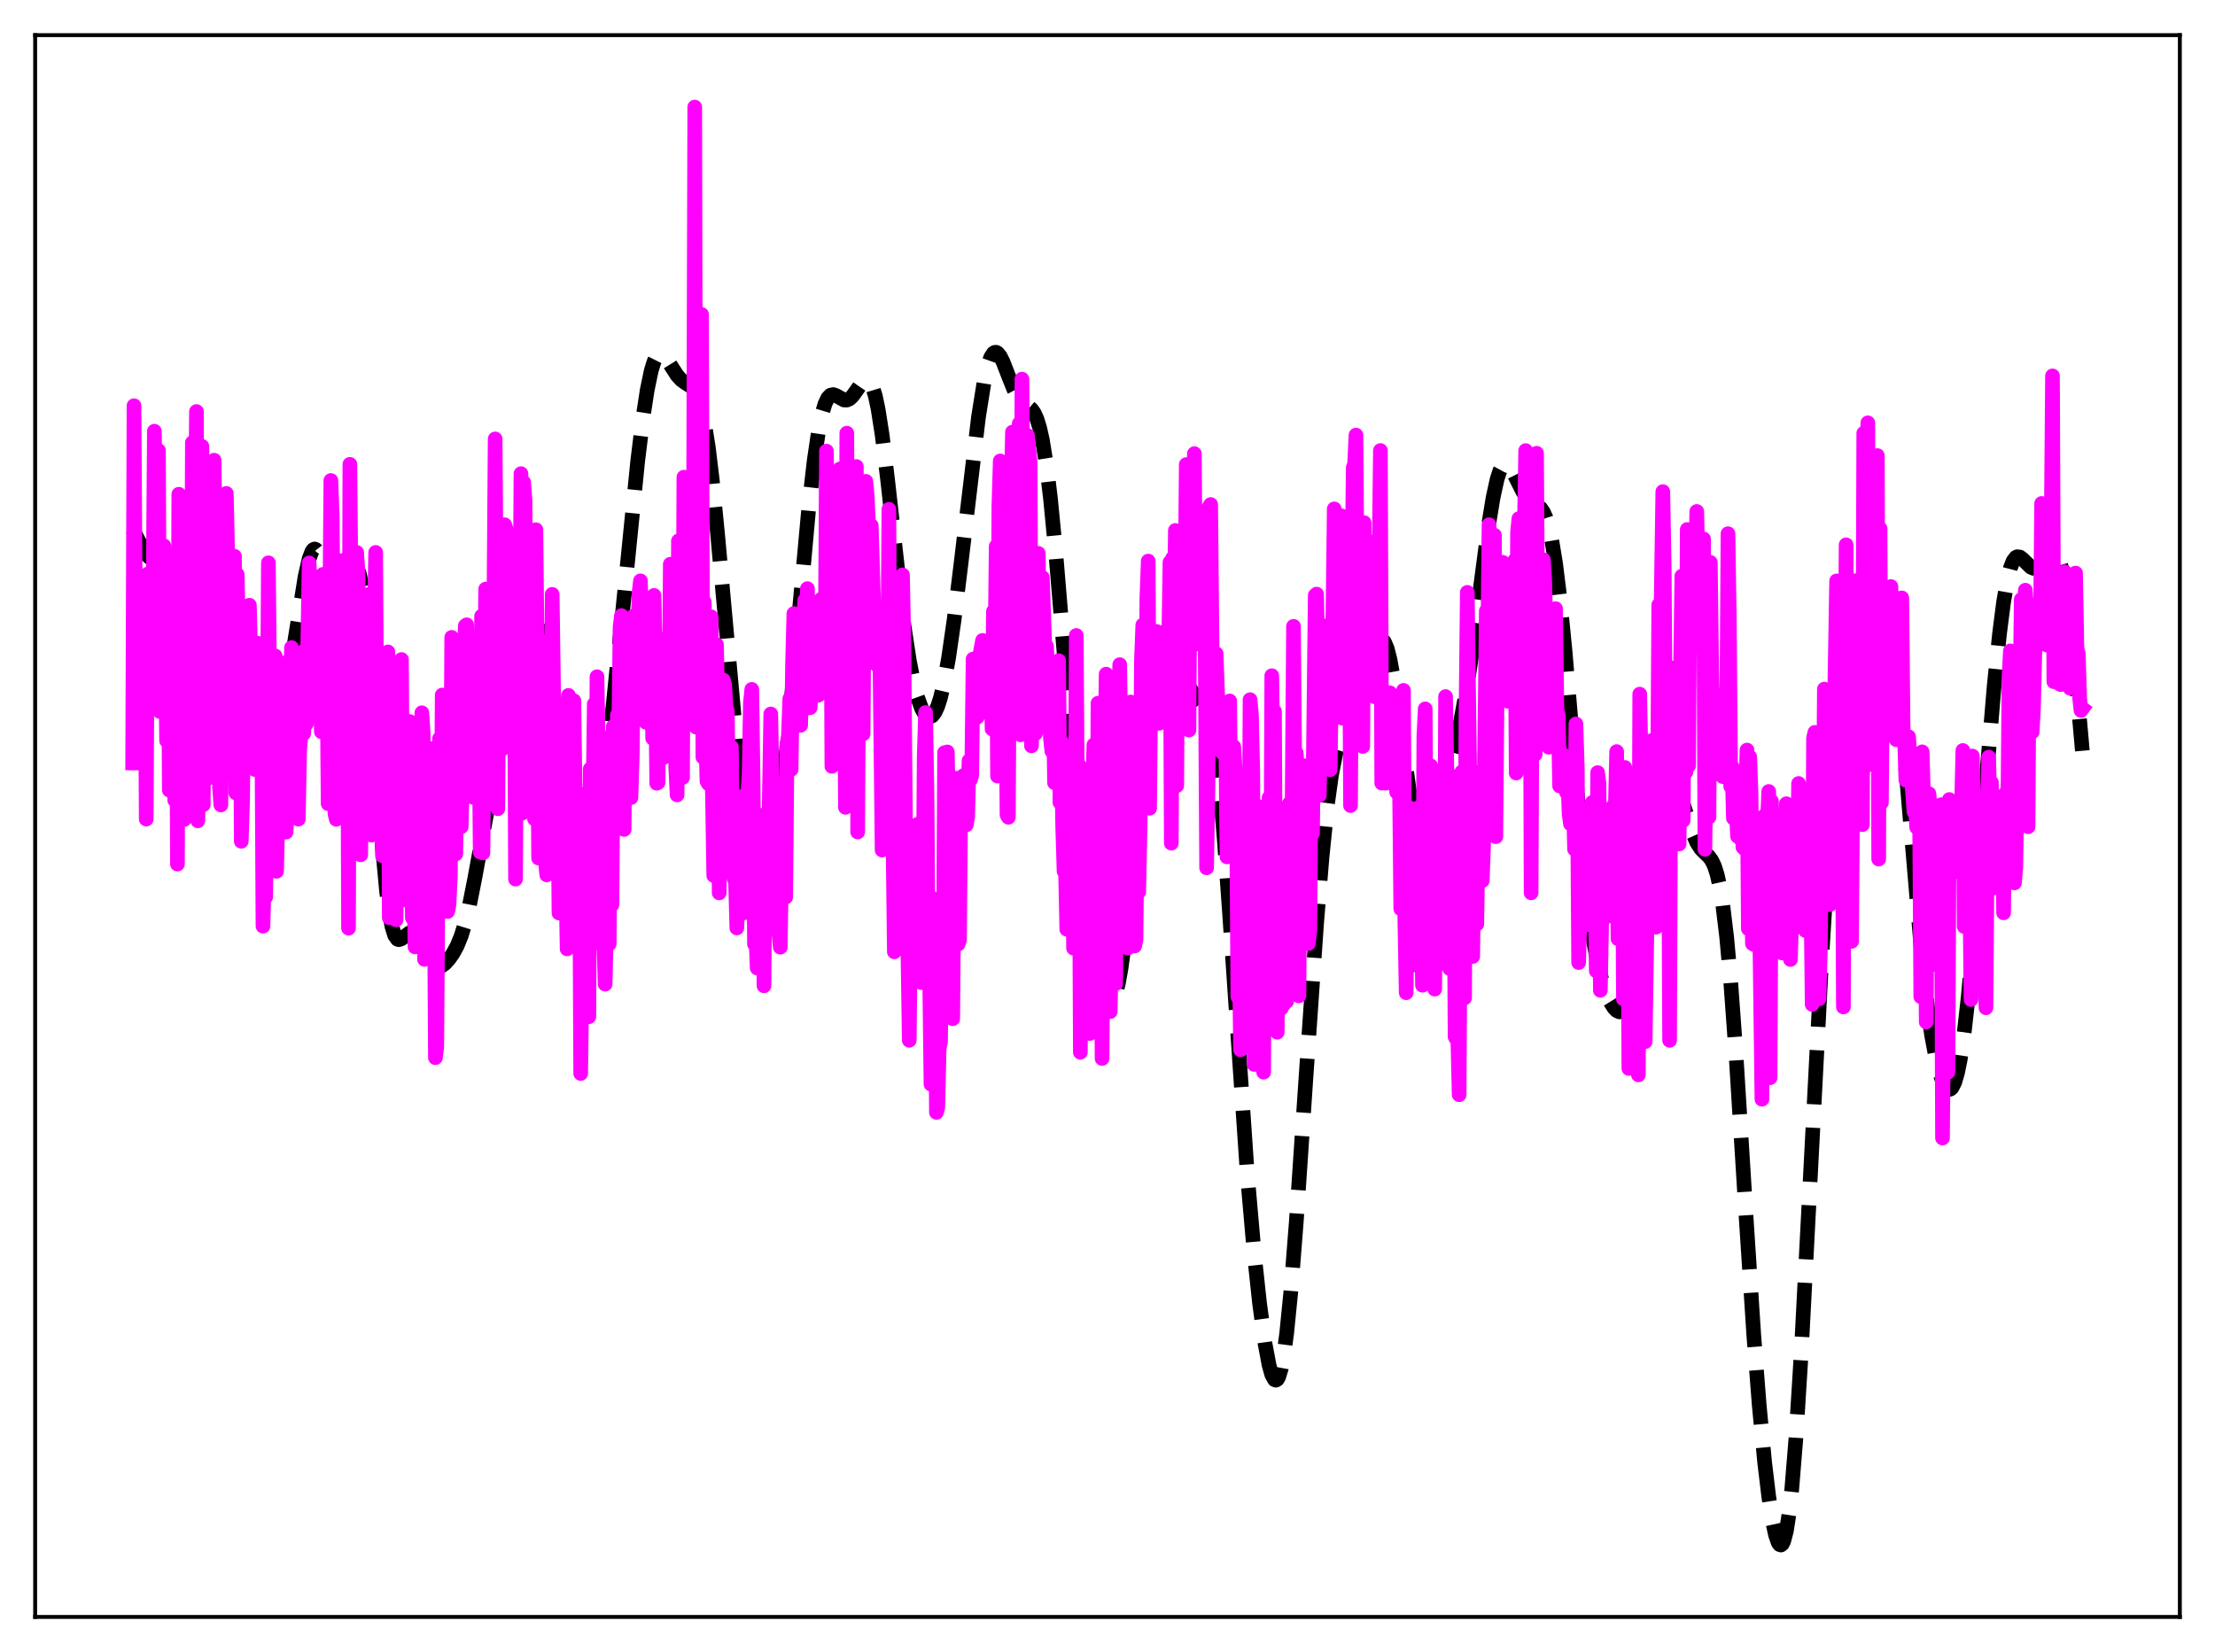 <?xml version="1.0" encoding="utf-8" standalone="no"?>
<!DOCTYPE svg PUBLIC "-//W3C//DTD SVG 1.1//EN"
  "http://www.w3.org/Graphics/SVG/1.1/DTD/svg11.dtd">
<svg xmlns:xlink="http://www.w3.org/1999/xlink" width="453.6pt" height="338.4pt" viewBox="0 0 453.6 338.4" xmlns="http://www.w3.org/2000/svg" version="1.1">
 <defs>
  <style type="text/css">*{stroke-linejoin: round; stroke-linecap: butt}</style>
 </defs>
 <g id="figure_1">
  <g id="patch_1">
   <path d="M 0 338.4 
L 453.6 338.4 
L 453.6 0 
L 0 0 
z
" style="fill: #ffffff"/>
  </g>
  <g id="axes_1">
   <g id="patch_2">
    <path d="M 7.2 331.2 
L 446.4 331.2 
L 446.4 7.2 
L 7.2 7.2 
z
" style="fill: #ffffff"/>
   </g>
   <g id="matplotlib.axis_1"/>
   <g id="matplotlib.axis_2"/>
   <g id="line2d_1">
    <path d="M 27.164 108.411 
L 29.388 112.668 
L 30.222 113.815 
L 31.056 114.551 
L 31.612 114.799 
L 32.168 114.857 
L 32.725 114.742 
L 33.559 114.302 
L 34.949 113.162 
L 36.339 112.072 
L 37.173 111.64 
L 38.285 111.349 
L 40.51 110.935 
L 41.622 110.38 
L 43.29 109.446 
L 43.846 109.372 
L 44.402 109.561 
L 44.959 110.103 
L 45.515 111.071 
L 46.071 112.523 
L 46.905 115.655 
L 47.739 119.868 
L 48.851 126.728 
L 51.076 140.821 
L 51.91 144.908 
L 52.744 147.952 
L 53.3 149.386 
L 53.856 150.366 
L 54.412 150.915 
L 54.968 151.053 
L 55.524 150.786 
L 56.08 150.108 
L 56.636 149.007 
L 57.193 147.471 
L 58.027 144.347 
L 58.861 140.3 
L 59.973 133.759 
L 62.475 118.111 
L 63.309 114.446 
L 63.866 112.975 
L 64.144 112.589 
L 64.422 112.452 
L 64.7 112.567 
L 64.978 112.932 
L 65.534 114.366 
L 66.09 116.579 
L 68.314 126.553 
L 68.87 127.517 
L 69.148 127.601 
L 69.426 127.414 
L 69.705 126.967 
L 70.261 125.387 
L 71.095 121.901 
L 71.929 118.394 
L 72.485 116.853 
L 72.763 116.49 
L 73.041 116.461 
L 73.319 116.801 
L 73.597 117.54 
L 74.153 120.268 
L 74.709 124.662 
L 75.543 134.02 
L 76.656 149.886 
L 78.324 173.629 
L 79.158 182.528 
L 79.714 186.837 
L 80.27 189.821 
L 80.826 191.597 
L 81.382 192.377 
L 81.66 192.479 
L 82.217 192.291 
L 83.885 191.08 
L 84.441 191.125 
L 84.997 191.539 
L 85.553 192.292 
L 86.387 193.856 
L 87.777 196.565 
L 88.612 197.643 
L 89.168 198.014 
L 89.724 198.107 
L 90.28 197.954 
L 91.114 197.364 
L 91.948 196.457 
L 92.782 195.275 
L 93.616 193.739 
L 94.451 191.691 
L 95.285 188.974 
L 96.119 185.52 
L 97.231 179.893 
L 102.514 151.068 
L 106.406 132.326 
L 107.241 129.211 
L 107.797 127.643 
L 108.353 126.585 
L 108.909 126.105 
L 109.187 126.093 
L 109.465 126.236 
L 110.021 126.981 
L 110.577 128.303 
L 111.411 131.218 
L 112.523 136.349 
L 117.25 160.15 
L 118.362 164.359 
L 119.197 166.736 
L 119.753 167.83 
L 120.309 168.453 
L 120.587 168.567 
L 120.865 168.539 
L 121.143 168.362 
L 121.699 167.539 
L 122.255 166.06 
L 122.811 163.91 
L 123.645 159.449 
L 124.479 153.628 
L 125.592 144.157 
L 127.26 127.714 
L 130.596 94.401 
L 131.709 85.305 
L 132.543 79.862 
L 133.377 75.877 
L 133.933 74.087 
L 134.489 72.979 
L 135.045 72.497 
L 135.323 72.463 
L 135.879 72.741 
L 136.435 73.372 
L 137.548 75.156 
L 138.66 76.874 
L 139.494 77.795 
L 140.328 78.402 
L 141.44 79.109 
L 141.996 79.669 
L 142.552 80.546 
L 143.108 81.878 
L 143.665 83.787 
L 144.221 86.37 
L 145.055 91.631 
L 145.889 98.552 
L 147.001 109.951 
L 151.172 155.968 
L 152.284 164.854 
L 153.396 171.771 
L 154.23 175.701 
L 155.064 178.514 
L 155.62 179.706 
L 156.177 180.288 
L 156.455 180.33 
L 156.733 180.194 
L 157.011 179.875 
L 157.567 178.661 
L 158.123 176.652 
L 158.679 173.841 
L 159.513 168.192 
L 160.625 158.366 
L 162.015 143.613 
L 165.63 103.97 
L 166.742 94.297 
L 167.576 88.617 
L 168.411 84.517 
L 168.967 82.684 
L 169.523 81.522 
L 170.079 80.943 
L 170.635 80.824 
L 171.191 81.016 
L 172.859 81.935 
L 173.415 81.947 
L 173.971 81.696 
L 174.528 81.186 
L 175.362 80.051 
L 176.474 78.428 
L 177.03 77.899 
L 177.586 77.772 
L 177.864 77.906 
L 178.142 78.194 
L 178.698 79.285 
L 179.254 81.122 
L 179.81 83.735 
L 180.645 89.039 
L 181.757 98.177 
L 185.093 127.918 
L 186.205 135.258 
L 187.04 139.526 
L 187.874 142.778 
L 188.708 145.074 
L 189.264 146.091 
L 189.82 146.695 
L 190.376 146.873 
L 190.932 146.606 
L 191.488 145.87 
L 192.044 144.642 
L 192.6 142.907 
L 193.435 139.347 
L 194.269 134.687 
L 195.381 126.997 
L 196.771 115.699 
L 200.386 85.378 
L 201.498 78.423 
L 202.332 74.77 
L 202.888 73.2 
L 203.444 72.34 
L 203.722 72.169 
L 204 72.16 
L 204.278 72.302 
L 204.834 72.985 
L 205.391 74.087 
L 206.503 76.95 
L 207.615 79.737 
L 208.449 81.3 
L 209.283 82.312 
L 210.395 83.118 
L 211.229 83.812 
L 211.786 84.594 
L 212.342 85.811 
L 212.898 87.601 
L 213.454 90.075 
L 214.288 95.218 
L 215.122 102.101 
L 216.234 113.604 
L 218.181 137.033 
L 220.127 159.332 
L 221.517 172.791 
L 222.907 184.303 
L 224.298 194.096 
L 225.41 200.328 
L 226.244 203.601 
L 226.8 204.907 
L 227.078 205.259 
L 227.356 205.396 
L 227.634 205.309 
L 227.912 204.994 
L 228.468 203.665 
L 229.024 201.417 
L 229.58 198.301 
L 230.415 192.201 
L 231.527 182.078 
L 235.697 141.627 
L 236.532 136.033 
L 237.366 132.058 
L 237.922 130.393 
L 238.478 129.521 
L 238.756 129.37 
L 239.034 129.399 
L 239.312 129.595 
L 239.868 130.426 
L 240.424 131.729 
L 241.536 135.113 
L 242.927 139.264 
L 243.761 141.094 
L 244.595 142.326 
L 246.819 144.927 
L 247.375 146.282 
L 247.931 148.288 
L 248.488 151.108 
L 249.044 154.858 
L 249.878 162.35 
L 250.712 171.995 
L 251.824 187.493 
L 255.439 240.683 
L 256.829 256.602 
L 257.941 266.973 
L 259.053 275.172 
L 259.887 279.62 
L 260.443 281.582 
L 261 282.598 
L 261.278 282.714 
L 261.556 282.55 
L 261.834 282.096 
L 262.39 280.287 
L 262.946 277.258 
L 263.502 273.034 
L 264.336 264.653 
L 265.448 250.446 
L 267.395 221.399 
L 269.619 189.148 
L 270.731 175.575 
L 271.843 164.729 
L 272.677 158.702 
L 273.512 154.508 
L 274.068 152.626 
L 274.624 151.334 
L 275.18 150.47 
L 277.404 147.734 
L 277.96 146.507 
L 278.794 143.997 
L 279.907 139.671 
L 281.297 134.175 
L 281.853 132.519 
L 282.409 131.439 
L 282.687 131.162 
L 282.965 131.08 
L 283.243 131.203 
L 283.521 131.537 
L 284.077 132.851 
L 284.633 134.999 
L 285.468 139.588 
L 286.58 147.435 
L 288.526 161.442 
L 289.36 165.989 
L 289.916 168.246 
L 290.472 169.833 
L 291.028 170.75 
L 291.306 170.965 
L 291.585 171.027 
L 291.863 170.944 
L 292.419 170.383 
L 292.975 169.368 
L 293.809 167.21 
L 295.199 162.69 
L 297.98 152.723 
L 299.092 147.896 
L 300.204 141.926 
L 301.316 134.632 
L 302.984 121.812 
L 304.931 106.994 
L 305.765 101.906 
L 306.599 98.115 
L 307.155 96.415 
L 307.711 95.394 
L 308.267 95.017 
L 308.545 95.048 
L 309.101 95.482 
L 309.657 96.306 
L 310.77 98.558 
L 311.882 100.76 
L 312.716 101.972 
L 313.55 102.748 
L 315.496 104.093 
L 316.052 104.883 
L 316.609 106.103 
L 317.165 107.881 
L 317.721 110.321 
L 318.555 115.364 
L 319.389 122.101 
L 320.501 133.378 
L 322.726 159.675 
L 324.116 174.935 
L 325.228 184.987 
L 326.34 192.774 
L 327.174 197.203 
L 328.008 200.604 
L 328.843 203.176 
L 329.677 205.091 
L 330.511 206.434 
L 331.067 207.002 
L 331.623 207.266 
L 332.179 207.174 
L 332.735 206.667 
L 333.291 205.693 
L 333.847 204.212 
L 334.681 201.02 
L 335.516 196.734 
L 336.628 189.686 
L 339.964 167.346 
L 340.798 163.593 
L 341.355 161.867 
L 341.911 160.822 
L 342.189 160.56 
L 342.467 160.467 
L 342.745 160.538 
L 343.023 160.764 
L 343.579 161.633 
L 344.135 162.957 
L 345.247 166.39 
L 346.637 170.648 
L 347.472 172.552 
L 348.306 173.844 
L 349.14 174.692 
L 349.974 175.483 
L 350.53 176.241 
L 351.086 177.394 
L 351.642 179.127 
L 352.198 181.607 
L 352.754 184.974 
L 353.589 191.883 
L 354.423 201.071 
L 355.535 216.426 
L 357.481 247.821 
L 359.149 273.48 
L 360.262 287.839 
L 361.374 299.536 
L 362.208 306.521 
L 363.042 311.871 
L 363.598 314.408 
L 364.154 315.988 
L 364.432 316.377 
L 364.71 316.473 
L 364.988 316.258 
L 365.266 315.717 
L 365.823 313.593 
L 366.379 310.016 
L 366.935 304.956 
L 367.769 294.701 
L 368.881 276.815 
L 370.549 244.659 
L 373.052 196.408 
L 374.442 173.917 
L 375.554 159.465 
L 376.388 151.084 
L 377.222 144.926 
L 377.778 142.008 
L 378.335 139.938 
L 378.891 138.581 
L 379.447 137.771 
L 380.003 137.321 
L 381.671 136.413 
L 382.227 135.834 
L 383.061 134.537 
L 385.286 130.408 
L 385.842 130.052 
L 386.12 130.103 
L 386.398 130.336 
L 386.676 130.771 
L 387.232 132.309 
L 387.788 134.813 
L 388.344 138.319 
L 389.178 145.372 
L 390.291 157.464 
L 393.627 196.742 
L 394.739 206.42 
L 395.573 212.095 
L 396.407 216.526 
L 397.242 219.832 
L 397.798 221.435 
L 398.354 222.538 
L 398.91 223.1 
L 399.188 223.158 
L 399.466 223.055 
L 399.744 222.781 
L 400.3 221.686 
L 400.856 219.805 
L 401.412 217.092 
L 402.246 211.44 
L 403.081 204.004 
L 404.193 191.849 
L 406.417 163.87 
L 408.363 140.672 
L 409.476 129.778 
L 410.31 123.3 
L 411.144 118.528 
L 411.7 116.338 
L 412.256 114.914 
L 412.812 114.179 
L 413.09 114.036 
L 413.646 114.108 
L 414.202 114.522 
L 415.871 116.175 
L 416.427 116.414 
L 416.983 116.368 
L 417.539 116.033 
L 418.373 115.104 
L 419.763 113.369 
L 420.319 113.062 
L 420.597 113.075 
L 420.875 113.226 
L 421.154 113.534 
L 421.71 114.683 
L 422.266 116.625 
L 422.822 119.416 
L 423.656 125.186 
L 424.49 132.64 
L 425.88 147.509 
L 426.436 153.786 
L 426.436 153.786 
" clip-path="url(#pe1d2750358)" style="fill: none; stroke-dasharray: 11.1,4.8; stroke-dashoffset: 0; stroke: #000000; stroke-width: 3"/>
   </g>
   <g id="line2d_2">
    <path d="M 27.164 156.278 
L 27.442 83.102 
L 27.72 125.053 
L 27.998 125.862 
L 28.276 117.995 
L 28.554 131.729 
L 28.832 133.375 
L 29.11 129.674 
L 29.388 130.92 
L 29.666 121.019 
L 29.944 167.777 
L 30.222 117.592 
L 30.5 131.433 
L 31.056 120.723 
L 31.334 125.539 
L 31.612 88.326 
L 31.89 104.021 
L 32.168 129.777 
L 32.446 92.265 
L 32.725 145.74 
L 33.003 129.699 
L 33.281 131.384 
L 33.559 111.798 
L 33.837 127.666 
L 34.115 151.712 
L 34.393 115.418 
L 34.671 161.85 
L 34.949 144.308 
L 35.227 133.818 
L 35.505 117.507 
L 35.783 163.896 
L 36.061 126.559 
L 36.339 176.992 
L 36.617 101.238 
L 36.895 109.545 
L 37.173 113.009 
L 37.451 166.065 
L 37.729 167.864 
L 38.007 119.071 
L 38.285 118.021 
L 38.563 110.392 
L 38.842 148.67 
L 39.12 159.108 
L 39.398 90.668 
L 39.676 132.576 
L 39.954 113.321 
L 40.232 84.293 
L 40.51 168.128 
L 40.788 158.014 
L 41.066 91.831 
L 41.344 91.425 
L 41.622 164.846 
L 41.9 107.544 
L 42.178 116.902 
L 42.734 159.35 
L 43.012 116.557 
L 43.29 133.893 
L 43.568 133.631 
L 43.846 94.266 
L 44.124 115.629 
L 44.402 116.02 
L 44.68 117.061 
L 44.959 161.349 
L 45.237 164.881 
L 45.515 132.031 
L 45.793 135.041 
L 46.071 121.085 
L 46.349 101.07 
L 46.627 113.805 
L 46.905 120.928 
L 47.183 134.639 
L 47.461 131.74 
L 47.739 134.401 
L 48.017 113.94 
L 48.295 162.414 
L 48.573 117.661 
L 48.851 130.111 
L 49.129 126.13 
L 49.407 172.32 
L 49.685 163.745 
L 49.963 130.171 
L 50.519 136.486 
L 50.797 126.51 
L 51.076 123.969 
L 51.632 145.774 
L 51.91 138.646 
L 52.188 157.621 
L 52.466 135.719 
L 52.744 131.762 
L 53.022 152.182 
L 53.3 141.128 
L 53.578 142.534 
L 53.856 189.703 
L 54.134 179.118 
L 54.412 183.736 
L 54.69 155.763 
L 54.968 115.286 
L 55.246 144.039 
L 55.524 134.807 
L 55.802 175.964 
L 56.08 175.127 
L 56.358 134.362 
L 56.636 178.468 
L 57.193 155.488 
L 57.471 153.232 
L 57.749 149.295 
L 58.027 162.967 
L 58.305 135.802 
L 58.583 170.442 
L 58.861 165.17 
L 59.695 132.648 
L 59.973 133.491 
L 60.251 147.994 
L 60.529 150.674 
L 60.807 155.648 
L 61.085 167.789 
L 61.363 153.636 
L 61.919 147.004 
L 62.197 150.233 
L 62.475 133.128 
L 62.753 148.257 
L 63.309 115.31 
L 63.588 121.713 
L 63.866 124.777 
L 64.144 129.335 
L 64.422 129.211 
L 64.7 127.379 
L 64.978 127.5 
L 65.256 141.009 
L 65.534 139.75 
L 65.812 149.885 
L 66.09 117.669 
L 66.368 123.18 
L 66.646 124.59 
L 66.924 134.024 
L 67.202 164.621 
L 67.758 98.425 
L 68.036 105.738 
L 68.314 144.927 
L 68.592 166.658 
L 68.87 167.821 
L 69.148 123.448 
L 69.426 114.836 
L 69.705 121.508 
L 69.983 149.227 
L 70.261 119.875 
L 70.817 117.231 
L 71.095 114.292 
L 71.373 190.118 
L 71.651 95.107 
L 72.207 157.175 
L 72.485 143.121 
L 72.763 121.976 
L 73.041 113.153 
L 73.319 117.475 
L 73.597 157.589 
L 73.875 175.095 
L 74.153 139.451 
L 74.431 166.102 
L 74.709 136.441 
L 74.987 158.154 
L 75.543 121.763 
L 75.822 134.346 
L 76.1 171.065 
L 76.378 167.544 
L 76.656 128.146 
L 76.934 113.152 
L 77.212 156.941 
L 77.49 138.629 
L 77.768 142.109 
L 78.324 175.287 
L 78.602 149.388 
L 78.88 147.297 
L 79.436 133.532 
L 79.714 187.976 
L 79.992 181.994 
L 80.27 158.221 
L 80.548 179.795 
L 80.826 167.233 
L 81.104 188.416 
L 81.382 156.272 
L 81.66 154.702 
L 81.939 151.621 
L 82.217 135.094 
L 82.495 178.898 
L 82.773 175.775 
L 83.051 154.884 
L 83.329 184.421 
L 83.607 152.359 
L 83.885 147.789 
L 84.163 148.581 
L 84.441 187.986 
L 84.719 177.617 
L 84.997 193.957 
L 85.275 174.278 
L 85.553 182.157 
L 85.831 157.781 
L 86.109 161.567 
L 86.387 146.001 
L 86.665 150.324 
L 86.943 196.514 
L 87.221 167.858 
L 87.499 162.178 
L 87.777 184.928 
L 88.056 157.078 
L 88.334 153.361 
L 88.612 154.082 
L 88.89 173.313 
L 89.168 216.645 
L 89.446 214.411 
L 89.724 174.798 
L 90.002 151.301 
L 90.28 183.653 
L 90.558 142.371 
L 90.836 174.198 
L 91.114 175.784 
L 91.392 184.122 
L 91.67 186.702 
L 91.948 185.279 
L 92.226 179.47 
L 92.504 130.554 
L 93.06 173.659 
L 93.338 174.917 
L 93.616 154.229 
L 93.894 155.795 
L 94.172 154.668 
L 94.451 169.355 
L 94.729 156.984 
L 95.007 137.799 
L 95.285 128.203 
L 95.563 127.978 
L 96.397 160.179 
L 96.675 162.178 
L 96.953 163.347 
L 97.231 159.823 
L 97.509 152.087 
L 98.065 145.359 
L 98.343 174.547 
L 98.621 126.222 
L 98.899 174.706 
L 99.455 120.67 
L 99.733 141.535 
L 100.289 125.713 
L 100.846 163.999 
L 101.402 89.908 
L 101.958 165.655 
L 102.236 111.528 
L 102.514 119.785 
L 102.792 153.461 
L 103.348 107.487 
L 103.626 108.3 
L 104.182 113.225 
L 104.46 112.596 
L 104.738 124.575 
L 105.016 120.028 
L 105.294 123.338 
L 105.572 180.069 
L 105.85 134.576 
L 106.128 148.951 
L 106.406 139.851 
L 106.685 97.021 
L 106.963 166.554 
L 107.241 98.8 
L 107.519 102.492 
L 107.797 142.95 
L 108.075 130.99 
L 108.353 139.873 
L 108.631 142.43 
L 108.909 135.647 
L 109.187 160.251 
L 109.465 167.742 
L 109.743 108.502 
L 110.021 135.263 
L 110.299 175.759 
L 110.577 172.323 
L 110.855 149.196 
L 111.133 167.553 
L 111.411 146.823 
L 111.689 176.455 
L 111.967 179.207 
L 112.245 134.33 
L 112.523 130.975 
L 112.802 161.754 
L 113.08 121.744 
L 113.358 141.486 
L 113.636 151.686 
L 113.914 173.535 
L 114.192 155.293 
L 114.47 187.01 
L 114.748 159.174 
L 115.026 159.875 
L 115.304 160.197 
L 115.582 162.074 
L 116.138 194.363 
L 116.416 142.441 
L 116.694 187.531 
L 116.972 188.823 
L 117.25 156.276 
L 117.528 143.546 
L 117.806 165.793 
L 118.084 175.841 
L 118.362 162.39 
L 118.64 164.204 
L 118.919 219.886 
L 119.475 178.691 
L 119.753 183.841 
L 120.031 164.005 
L 120.587 208.26 
L 120.865 157.522 
L 121.143 186.282 
L 121.699 144.221 
L 121.977 177.602 
L 122.255 138.613 
L 122.811 169.023 
L 123.089 150.914 
L 123.367 193.667 
L 123.645 192.107 
L 123.923 201.581 
L 124.201 189.25 
L 124.479 162.616 
L 124.757 193.342 
L 125.036 161.251 
L 125.314 185.34 
L 125.592 148.816 
L 125.87 163.503 
L 126.148 166.565 
L 126.426 146.471 
L 126.704 150.12 
L 126.982 128.497 
L 127.26 126.092 
L 127.816 169.901 
L 128.094 135.19 
L 128.372 140.276 
L 128.65 140.595 
L 128.928 157.128 
L 129.206 163.388 
L 129.484 154.548 
L 129.762 126.171 
L 130.04 147.318 
L 130.318 142.738 
L 130.874 121.384 
L 131.152 118.981 
L 131.431 128.702 
L 131.709 132.579 
L 131.987 143.223 
L 132.265 147.949 
L 132.821 124.384 
L 133.099 122.719 
L 133.377 122.854 
L 133.655 151.218 
L 133.933 121.969 
L 134.211 135.53 
L 134.489 160.433 
L 134.767 160.293 
L 135.045 130.879 
L 135.323 132.247 
L 135.879 155.177 
L 136.157 144.452 
L 136.435 142.698 
L 136.713 131.535 
L 136.991 148.748 
L 137.269 115.57 
L 137.548 118.896 
L 137.826 116 
L 138.104 121.508 
L 138.382 157.107 
L 138.66 162.818 
L 138.938 110.8 
L 139.494 122.084 
L 139.772 159.275 
L 140.05 97.74 
L 140.328 124.713 
L 140.606 121.322 
L 140.884 136.465 
L 141.162 129.695 
L 141.44 104.564 
L 141.718 118.458 
L 141.996 117.004 
L 142.274 21.927 
L 142.552 148.942 
L 142.83 96.948 
L 143.108 112.118 
L 143.386 98.025 
L 143.665 64.411 
L 143.943 155.089 
L 144.221 123.304 
L 144.499 149.262 
L 144.777 160.016 
L 145.055 160.521 
L 145.333 152.894 
L 145.611 126.332 
L 145.889 161.846 
L 146.167 179.346 
L 146.445 173.697 
L 146.723 132.043 
L 147.001 144.527 
L 147.279 182.897 
L 147.835 140.733 
L 148.113 139.285 
L 148.391 140.22 
L 148.669 144.704 
L 148.947 145.637 
L 149.225 168.193 
L 149.503 165.604 
L 149.782 153.029 
L 150.06 176.991 
L 150.338 179.997 
L 150.616 180.077 
L 150.894 190.074 
L 151.172 183.735 
L 151.45 181.955 
L 151.728 165.354 
L 152.006 163.11 
L 152.284 187.007 
L 152.562 183.606 
L 152.84 168.059 
L 153.396 158.606 
L 153.674 144.003 
L 153.952 141.212 
L 154.23 160.382 
L 154.508 193.385 
L 154.786 191.516 
L 155.064 198.286 
L 155.342 197.812 
L 155.62 190.308 
L 155.899 191.385 
L 156.177 170.362 
L 156.455 201.918 
L 156.733 166.751 
L 157.011 183.337 
L 157.289 178.755 
L 157.845 146.244 
L 158.123 161.475 
L 158.401 163.491 
L 158.679 160.135 
L 158.957 162.118 
L 159.513 191.171 
L 159.791 194.017 
L 160.069 175.861 
L 160.347 173.518 
L 160.625 180.748 
L 160.903 183.757 
L 161.181 152.261 
L 161.459 150.759 
L 161.737 143.11 
L 162.015 157.61 
L 162.294 136.422 
L 162.572 125.683 
L 162.85 139.49 
L 163.128 139.779 
L 163.406 129.225 
L 163.962 148.559 
L 164.24 134.614 
L 164.796 122.966 
L 165.074 125.94 
L 165.352 120.58 
L 165.63 144.993 
L 165.908 144.954 
L 166.464 135.961 
L 166.742 123.687 
L 167.02 124.368 
L 167.298 131.338 
L 167.576 142.409 
L 167.854 129.372 
L 168.132 122.767 
L 168.411 132.93 
L 168.689 126.437 
L 168.967 137.805 
L 169.245 92.399 
L 169.523 112.205 
L 169.801 114.786 
L 170.079 100.081 
L 170.357 156.975 
L 170.635 109.184 
L 170.913 117.008 
L 171.191 143.399 
L 171.469 98.827 
L 171.747 117.213 
L 172.025 96.049 
L 172.303 112.74 
L 172.581 117.604 
L 172.859 127.305 
L 173.137 165.37 
L 173.415 88.727 
L 173.693 148.499 
L 173.971 138.904 
L 174.249 150.239 
L 174.528 101.621 
L 174.806 156.45 
L 175.084 114.003 
L 175.362 95.554 
L 175.64 170.418 
L 175.918 120.549 
L 176.196 120.036 
L 176.474 124.218 
L 176.752 150.327 
L 177.03 112.22 
L 177.308 98.594 
L 177.586 101.513 
L 177.864 107.588 
L 178.142 128.1 
L 178.42 107.656 
L 178.976 125.835 
L 179.254 128.698 
L 179.532 136.154 
L 180.088 125.671 
L 180.645 174.123 
L 180.923 147.836 
L 181.201 146.053 
L 181.479 128.303 
L 181.757 141.113 
L 182.035 104.322 
L 182.313 172.047 
L 182.591 160.002 
L 182.869 171.432 
L 183.147 194.962 
L 183.425 181.698 
L 183.703 192.635 
L 183.981 187.122 
L 184.259 178.047 
L 184.537 161.727 
L 184.815 117.756 
L 185.093 131.63 
L 185.649 191.89 
L 185.927 194.727 
L 186.205 213.081 
L 186.483 187.845 
L 186.762 198.128 
L 187.04 197.927 
L 187.596 184.202 
L 187.874 168.86 
L 188.708 201.269 
L 188.986 191.444 
L 189.264 154.865 
L 189.542 145.951 
L 189.82 161.523 
L 190.098 194.795 
L 190.376 199.751 
L 190.654 222.082 
L 190.932 184.01 
L 191.21 202.618 
L 191.488 191.943 
L 191.766 227.853 
L 192.044 226.884 
L 192.322 214.782 
L 192.6 213.457 
L 192.879 194.029 
L 193.157 203.701 
L 193.435 154.165 
L 193.713 163.898 
L 193.991 154.023 
L 194.269 166.16 
L 194.547 159.615 
L 194.825 192.447 
L 195.103 208.668 
L 195.381 175.737 
L 195.659 189.261 
L 195.937 159.408 
L 196.215 193.384 
L 196.493 192.507 
L 196.771 161.125 
L 197.049 161.274 
L 197.327 158.854 
L 197.605 161.269 
L 197.883 168.949 
L 198.161 167.322 
L 198.439 155.829 
L 198.717 159.724 
L 198.995 158.831 
L 199.274 135.009 
L 199.552 140.217 
L 199.83 140.296 
L 200.108 146.91 
L 200.386 145.492 
L 200.664 134.117 
L 201.22 131.179 
L 201.498 138.498 
L 201.776 137.75 
L 202.054 145.885 
L 202.332 142.588 
L 202.61 137.566 
L 202.888 135.864 
L 203.166 149.315 
L 203.444 125.235 
L 203.722 138.265 
L 204 111.925 
L 204.278 158.964 
L 204.556 103.604 
L 204.834 94.419 
L 205.112 116.809 
L 205.391 116.61 
L 205.669 115.393 
L 205.947 136.548 
L 206.225 166.892 
L 206.503 167.402 
L 206.781 116.613 
L 207.337 88.502 
L 207.615 110.244 
L 207.893 121.042 
L 208.171 143.26 
L 208.449 89.573 
L 208.727 86.76 
L 209.005 150.515 
L 209.283 77.66 
L 209.561 114.681 
L 209.839 114.646 
L 210.117 115.41 
L 210.395 89.181 
L 210.951 94.702 
L 211.229 152.773 
L 211.508 140.093 
L 212.064 150.222 
L 212.342 118.172 
L 212.62 113.345 
L 212.898 134.079 
L 213.176 128.632 
L 213.454 118.286 
L 214.01 133.779 
L 214.288 132.314 
L 214.566 136.903 
L 215.122 151.206 
L 215.4 153.862 
L 215.678 141.108 
L 215.956 160.336 
L 216.234 145.66 
L 216.512 158.735 
L 216.79 135.321 
L 217.068 164.361 
L 217.346 151.905 
L 217.625 169.342 
L 217.903 178.452 
L 218.181 177.215 
L 218.459 190.352 
L 218.737 169.73 
L 219.015 168.983 
L 219.293 172.75 
L 219.571 171.675 
L 219.849 194.22 
L 220.127 179.636 
L 220.405 130.168 
L 220.683 170.101 
L 220.961 156.709 
L 221.239 215.545 
L 221.517 168.075 
L 221.795 160.652 
L 222.351 198.908 
L 222.907 193.066 
L 223.185 211.699 
L 223.463 202.383 
L 223.742 161.278 
L 224.02 152.569 
L 224.298 185.388 
L 224.576 189.279 
L 224.854 144.047 
L 225.132 166.582 
L 225.41 151.984 
L 225.688 216.815 
L 225.966 175.989 
L 226.522 138.091 
L 226.8 201.446 
L 227.078 180.71 
L 227.356 207.214 
L 227.634 192.492 
L 227.912 192.383 
L 228.19 199.636 
L 228.468 201.484 
L 229.024 153.083 
L 229.302 136.145 
L 229.58 156.655 
L 229.858 163.647 
L 230.137 158.323 
L 230.415 179.946 
L 230.693 179.658 
L 230.971 194.188 
L 231.249 176.343 
L 231.527 143.797 
L 231.805 157.036 
L 232.361 193.77 
L 232.639 192.424 
L 232.917 161.463 
L 233.195 182.715 
L 233.473 169.422 
L 233.751 135.256 
L 234.029 128.029 
L 234.585 156.43 
L 234.863 122.425 
L 235.141 114.928 
L 235.419 165.554 
L 235.697 135.76 
L 235.975 135.767 
L 236.254 137.104 
L 236.532 135.81 
L 236.81 129.334 
L 237.088 135.631 
L 237.366 148.162 
L 237.644 132.609 
L 237.922 146.329 
L 238.2 140.794 
L 238.478 142.592 
L 238.756 131.166 
L 239.034 137.705 
L 239.312 133.149 
L 239.59 115.175 
L 239.868 172.706 
L 240.146 114.317 
L 240.424 128.798 
L 240.702 108.656 
L 240.98 160.917 
L 241.258 114.557 
L 241.536 124.381 
L 241.814 117.11 
L 242.092 126.032 
L 242.371 142.539 
L 242.649 126.225 
L 242.927 95.164 
L 243.205 116.681 
L 243.483 149.536 
L 243.761 103.305 
L 244.039 99.768 
L 244.317 108.822 
L 244.595 92.919 
L 244.873 131.916 
L 245.151 125.734 
L 245.429 107.71 
L 245.985 114.462 
L 246.263 121.653 
L 246.541 115.077 
L 246.819 134.8 
L 247.097 177.756 
L 247.375 161.519 
L 247.653 103.734 
L 247.931 103.346 
L 248.209 132.331 
L 248.488 149.6 
L 248.766 152.938 
L 249.044 133.886 
L 249.6 149.219 
L 249.878 148.077 
L 250.156 154.008 
L 250.434 154.294 
L 250.712 152.557 
L 250.99 148.309 
L 251.268 175.519 
L 251.546 146.284 
L 251.824 143.582 
L 252.102 172.887 
L 252.658 152.95 
L 253.214 162.704 
L 253.492 204.173 
L 253.77 193.793 
L 254.048 215.025 
L 254.326 173.953 
L 254.605 197.01 
L 254.883 177.209 
L 255.161 174.663 
L 255.439 160.576 
L 255.717 190.604 
L 255.995 143.312 
L 256.273 146.4 
L 256.551 158.315 
L 256.829 218.029 
L 257.107 197.861 
L 257.385 165.039 
L 257.663 166.568 
L 258.219 216.537 
L 258.497 207.489 
L 258.775 219.616 
L 259.053 174.243 
L 259.331 174.812 
L 259.609 172.61 
L 259.887 163.408 
L 260.165 200.91 
L 260.443 138.406 
L 260.721 159.344 
L 261 145.71 
L 261.278 203.975 
L 261.556 211.433 
L 261.834 170.083 
L 262.112 167.264 
L 262.39 206.534 
L 262.668 191.274 
L 262.946 205.685 
L 263.224 170.507 
L 263.502 205.097 
L 263.78 170.683 
L 264.058 164.578 
L 264.336 201.037 
L 264.892 128.296 
L 265.17 160.34 
L 265.448 154.213 
L 265.726 159.076 
L 266.004 203.992 
L 266.282 162.521 
L 266.56 179.928 
L 266.838 184.586 
L 267.117 156.858 
L 267.395 164.102 
L 267.673 159.422 
L 267.951 193.252 
L 268.229 190.535 
L 268.507 156.496 
L 268.785 170.704 
L 269.341 121.946 
L 269.619 121.689 
L 269.897 134.875 
L 270.175 162.921 
L 270.453 146.649 
L 270.731 155.127 
L 271.009 132.234 
L 271.287 133.812 
L 271.565 143.588 
L 271.843 128.151 
L 272.121 139.536 
L 272.399 157.665 
L 272.677 138.161 
L 272.955 127.034 
L 273.234 104.241 
L 273.512 118.404 
L 273.79 126.876 
L 274.068 128.604 
L 274.346 120.589 
L 274.624 105.629 
L 274.902 147.111 
L 275.18 134.456 
L 275.458 114.659 
L 275.736 135.905 
L 276.014 110.532 
L 276.292 114.9 
L 276.57 165.006 
L 276.848 119.55 
L 277.126 95.757 
L 277.404 95.075 
L 277.682 89.121 
L 277.96 123.995 
L 278.238 109.665 
L 278.516 152.332 
L 278.794 117.143 
L 279.072 152.895 
L 279.351 107.062 
L 279.629 133.964 
L 279.907 134.207 
L 280.185 110.865 
L 280.463 123.927 
L 280.741 129.143 
L 281.019 130.011 
L 281.297 133.482 
L 281.575 142.743 
L 281.853 142.411 
L 282.131 137.736 
L 282.687 92.284 
L 282.965 160.408 
L 283.243 141.262 
L 283.521 141.724 
L 283.799 160.42 
L 284.077 159.004 
L 284.355 156.074 
L 284.633 141.912 
L 284.911 142.796 
L 285.189 153.609 
L 285.468 148.649 
L 285.746 160.156 
L 286.024 162.272 
L 286.302 161.675 
L 286.58 158.62 
L 286.858 186.149 
L 287.136 143.585 
L 287.414 141.416 
L 287.692 188.489 
L 287.97 203.338 
L 288.248 167.948 
L 288.526 165.376 
L 288.804 167.966 
L 289.082 176.268 
L 289.36 197.682 
L 289.638 193.227 
L 289.916 180.461 
L 290.194 177.644 
L 290.472 165.448 
L 290.75 167.647 
L 291.028 180.307 
L 291.306 201.807 
L 291.585 150.765 
L 291.863 145.2 
L 292.141 188.842 
L 292.419 181.669 
L 292.697 160.66 
L 292.975 156.865 
L 293.531 178.562 
L 293.809 202.603 
L 294.087 174.865 
L 294.365 162.398 
L 294.643 167.015 
L 294.921 165.889 
L 295.199 165.88 
L 295.477 178.178 
L 295.755 197.284 
L 296.033 142.684 
L 296.311 158.579 
L 296.589 158.4 
L 296.867 198.393 
L 297.423 169.062 
L 297.701 165.451 
L 297.98 212.375 
L 298.258 212.827 
L 298.536 212.534 
L 298.814 224.231 
L 299.092 173.874 
L 299.37 158.11 
L 299.648 175.558 
L 299.926 204.404 
L 300.204 147.429 
L 300.482 121.334 
L 301.038 164.17 
L 301.316 166.161 
L 301.594 195.92 
L 301.872 169.692 
L 302.428 189.292 
L 302.706 171.08 
L 302.984 173.022 
L 303.262 158.011 
L 303.54 180.393 
L 303.818 173.016 
L 304.375 125.126 
L 304.653 133.393 
L 304.931 107.476 
L 305.209 113.256 
L 305.487 139.653 
L 305.765 131.521 
L 306.043 109.631 
L 306.321 171.385 
L 306.599 140.285 
L 306.877 128.293 
L 307.155 123.845 
L 307.433 130.554 
L 307.711 115.179 
L 307.989 126.696 
L 308.267 126.804 
L 308.545 116.875 
L 308.823 143.647 
L 309.101 133.207 
L 309.379 118.228 
L 309.657 118.97 
L 309.935 135.595 
L 310.214 114.781 
L 310.492 158.336 
L 310.77 108.959 
L 311.048 106.227 
L 311.604 155.225 
L 312.16 108.765 
L 312.438 92.3 
L 312.716 107.839 
L 312.994 117.047 
L 313.272 99.754 
L 313.55 182.879 
L 313.828 122.309 
L 314.106 116.848 
L 314.384 154.515 
L 314.662 92.844 
L 314.94 134.365 
L 315.218 147.841 
L 315.496 149.664 
L 315.774 125.478 
L 316.052 114.64 
L 316.331 118.728 
L 317.165 153.054 
L 317.443 152.422 
L 317.999 131.352 
L 318.277 145.646 
L 318.555 124.668 
L 318.833 145.409 
L 319.111 146.504 
L 319.389 160.993 
L 319.667 155.781 
L 319.945 161.041 
L 320.223 154.644 
L 320.501 157.388 
L 320.779 162.273 
L 321.057 158.794 
L 321.335 166.768 
L 321.613 168.755 
L 321.891 162.065 
L 322.169 162.378 
L 322.448 173.955 
L 322.726 148.278 
L 323.004 157.162 
L 323.282 197.163 
L 324.116 167.547 
L 324.394 181.187 
L 324.672 187.591 
L 324.95 183.151 
L 325.228 176.421 
L 325.506 189.421 
L 325.784 166.149 
L 326.062 164.377 
L 326.34 167.808 
L 326.618 176.446 
L 326.896 198.886 
L 327.174 158.258 
L 327.452 160.524 
L 327.73 202.855 
L 328.008 188.182 
L 328.564 174.364 
L 329.121 187.714 
L 329.399 180.707 
L 329.677 178.162 
L 329.955 173.445 
L 330.233 165.282 
L 330.511 165.198 
L 330.789 165.898 
L 331.067 153.954 
L 331.345 192.296 
L 331.623 182.88 
L 331.901 162.529 
L 332.179 157.449 
L 332.457 204.623 
L 332.735 157.204 
L 333.291 170.943 
L 333.569 218.86 
L 333.847 207.289 
L 334.125 213.403 
L 334.403 205.112 
L 334.681 168.178 
L 334.96 161.591 
L 335.238 168.438 
L 335.516 220.165 
L 335.794 142.182 
L 336.628 183.942 
L 336.906 213.368 
L 337.462 177.317 
L 337.74 183.969 
L 338.018 173.028 
L 338.296 151.66 
L 338.574 156.949 
L 338.852 158.964 
L 339.13 189.921 
L 339.408 167.584 
L 339.686 123.915 
L 339.964 137.718 
L 340.52 100.703 
L 340.798 115.687 
L 341.077 153.325 
L 341.355 148.17 
L 341.633 154.912 
L 341.911 213.09 
L 342.189 141.91 
L 342.467 170.44 
L 342.745 136.827 
L 343.023 156.642 
L 343.301 150.079 
L 343.579 167.428 
L 343.857 172.873 
L 344.135 138.468 
L 344.413 118.015 
L 344.691 168.042 
L 344.969 129.058 
L 345.247 158.127 
L 345.525 108.457 
L 345.803 156.846 
L 346.081 114.618 
L 346.359 120.67 
L 346.637 118.141 
L 346.915 122.898 
L 347.194 117.981 
L 347.472 104.763 
L 347.75 116.537 
L 348.028 114.372 
L 348.306 118.869 
L 348.584 117.544 
L 348.862 110.394 
L 349.14 173.953 
L 349.418 151.572 
L 349.696 142.809 
L 349.974 167.378 
L 350.252 115.195 
L 350.53 137.198 
L 350.808 150.073 
L 351.086 157.434 
L 351.364 143.382 
L 351.642 142.288 
L 351.92 142.631 
L 352.198 146.894 
L 352.476 157.514 
L 352.754 159.047 
L 353.032 159.129 
L 353.311 149.906 
L 353.589 150.139 
L 353.867 109.321 
L 354.145 126.942 
L 354.423 161.067 
L 354.701 157.016 
L 354.979 167.594 
L 355.257 158 
L 355.813 171.288 
L 356.091 168.742 
L 356.369 171.742 
L 356.647 164.558 
L 356.925 173.537 
L 357.203 173.812 
L 357.759 153.642 
L 358.037 190.233 
L 358.315 155.05 
L 358.593 162.597 
L 358.871 193.275 
L 359.149 193.458 
L 359.428 175.379 
L 359.706 177.36 
L 359.984 184.298 
L 360.262 182.641 
L 360.818 225.16 
L 361.096 170.037 
L 361.374 167.059 
L 361.652 169.958 
L 361.93 168.661 
L 362.208 162.123 
L 362.486 220.754 
L 362.764 164.111 
L 363.042 192.092 
L 363.598 169.995 
L 363.876 171.24 
L 364.154 178.517 
L 364.71 166.846 
L 364.988 195.209 
L 365.266 192.703 
L 365.544 173.793 
L 365.823 164.633 
L 366.101 165.123 
L 366.379 166.121 
L 366.657 196.537 
L 367.491 168.834 
L 367.769 169.414 
L 368.047 181.146 
L 368.325 160.486 
L 368.603 163.182 
L 368.881 167.729 
L 369.159 189.072 
L 369.437 190.096 
L 369.715 190.599 
L 369.993 190.675 
L 370.271 168.472 
L 370.549 166.224 
L 370.827 181.541 
L 371.105 205.738 
L 371.383 151.211 
L 371.661 150.012 
L 371.94 159.414 
L 372.218 157.502 
L 372.496 204.618 
L 372.774 194.873 
L 373.052 167.884 
L 373.33 174.898 
L 373.608 141.153 
L 373.886 171.481 
L 374.164 181.832 
L 374.442 162.096 
L 374.72 185.289 
L 374.998 158.124 
L 375.276 168.355 
L 376.11 118.989 
L 376.388 134.449 
L 376.666 161.783 
L 376.944 165.551 
L 377.222 149.618 
L 377.5 206.26 
L 377.778 146.706 
L 378.057 111.592 
L 378.335 160.363 
L 378.613 152.547 
L 378.891 130.108 
L 379.169 192.824 
L 379.447 156.027 
L 379.725 159.042 
L 380.003 118.953 
L 380.559 155.265 
L 380.837 148.629 
L 381.115 120.691 
L 381.393 168.912 
L 381.671 88.734 
L 381.949 120.258 
L 382.227 111.988 
L 382.505 86.618 
L 382.783 156.596 
L 383.339 108.14 
L 383.617 116.539 
L 383.895 116.764 
L 384.174 110.985 
L 384.452 93.318 
L 384.73 175.965 
L 385.008 108.265 
L 385.286 164.421 
L 385.564 132.088 
L 385.842 130.447 
L 386.398 144.294 
L 386.676 144.667 
L 386.954 123.314 
L 387.232 120.15 
L 387.788 139.199 
L 388.066 150.768 
L 388.344 151.517 
L 388.622 143.565 
L 388.9 123.27 
L 389.178 141.816 
L 389.456 122.469 
L 389.734 149.576 
L 390.012 150.679 
L 390.291 159.805 
L 390.569 157.095 
L 390.847 150.905 
L 391.959 166.293 
L 392.237 164.873 
L 392.515 169.477 
L 392.793 163.452 
L 393.071 161.606 
L 393.349 204.15 
L 393.627 154.008 
L 393.905 163.298 
L 394.183 167.432 
L 394.461 209.335 
L 394.739 163.046 
L 395.017 162.582 
L 395.295 165.534 
L 395.573 180.375 
L 395.851 177.118 
L 396.129 197.548 
L 396.407 194.235 
L 396.686 166.655 
L 396.964 168.287 
L 397.242 168.57 
L 397.52 164.829 
L 397.798 233.108 
L 398.354 168.852 
L 398.91 219.631 
L 399.188 163.77 
L 399.744 175.065 
L 400.022 168.437 
L 400.3 166.74 
L 400.856 178.511 
L 401.134 164.467 
L 401.412 166.137 
L 401.69 165.175 
L 401.968 153.725 
L 402.246 189.777 
L 402.524 159.4 
L 402.803 169.184 
L 403.081 190.111 
L 403.359 179.145 
L 403.637 204.737 
L 403.915 154.866 
L 404.471 174.855 
L 405.027 192.262 
L 405.305 190.381 
L 405.583 183.953 
L 405.861 168.655 
L 406.139 169.803 
L 406.695 206.423 
L 406.973 171.513 
L 407.251 155.091 
L 407.529 166.827 
L 407.807 160.286 
L 408.085 181.924 
L 408.363 165.565 
L 408.641 169.41 
L 408.92 178.362 
L 409.198 170.279 
L 409.754 175.587 
L 410.032 168.175 
L 410.31 186.973 
L 410.588 162.619 
L 410.866 175.514 
L 411.144 168.442 
L 411.422 138.512 
L 411.7 133.326 
L 411.978 139.396 
L 412.256 140.567 
L 412.534 180.841 
L 412.812 177.639 
L 413.09 158.191 
L 413.368 166.946 
L 413.924 122.792 
L 414.202 146.349 
L 414.48 148.893 
L 414.758 120.893 
L 415.037 125.482 
L 415.315 169.342 
L 415.593 123.673 
L 415.871 128.275 
L 416.149 149.969 
L 416.427 145.12 
L 416.705 133.535 
L 416.983 131.922 
L 417.261 123.982 
L 417.539 130.381 
L 417.817 131.939 
L 418.095 103.123 
L 418.373 111.365 
L 418.651 105.008 
L 418.929 127.478 
L 419.207 132.138 
L 419.485 131.439 
L 420.041 110.653 
L 420.319 76.994 
L 420.597 139.633 
L 420.875 124.834 
L 421.154 120.452 
L 421.432 132.845 
L 421.71 140.056 
L 421.988 140.221 
L 422.266 138.964 
L 422.822 117.131 
L 423.1 120.358 
L 423.656 140.472 
L 423.934 140.979 
L 424.212 133.521 
L 424.49 120.844 
L 424.768 132.997 
L 425.046 117.384 
L 425.324 132.867 
L 425.602 133.844 
L 425.88 143.018 
L 426.158 145.522 
L 426.436 145.14 
L 426.436 145.14 
" clip-path="url(#pe1d2750358)" style="fill: none; stroke: #ff00ff; stroke-width: 3; stroke-linecap: square"/>
   </g>
   <g id="patch_3">
    <path d="M 7.2 331.2 
L 7.2 7.2 
" style="fill: none; stroke: #000000; stroke-width: 0.8; stroke-linejoin: miter; stroke-linecap: square"/>
   </g>
   <g id="patch_4">
    <path d="M 446.4 331.2 
L 446.4 7.2 
" style="fill: none; stroke: #000000; stroke-width: 0.8; stroke-linejoin: miter; stroke-linecap: square"/>
   </g>
   <g id="patch_5">
    <path d="M 7.2 331.2 
L 446.4 331.2 
" style="fill: none; stroke: #000000; stroke-width: 0.8; stroke-linejoin: miter; stroke-linecap: square"/>
   </g>
   <g id="patch_6">
    <path d="M 7.2 7.2 
L 446.4 7.2 
" style="fill: none; stroke: #000000; stroke-width: 0.8; stroke-linejoin: miter; stroke-linecap: square"/>
   </g>
  </g>
 </g>
 <defs>
  <clipPath id="pe1d2750358">
   <rect x="7.2" y="7.2" width="439.2" height="324"/>
  </clipPath>
 </defs>
</svg>
